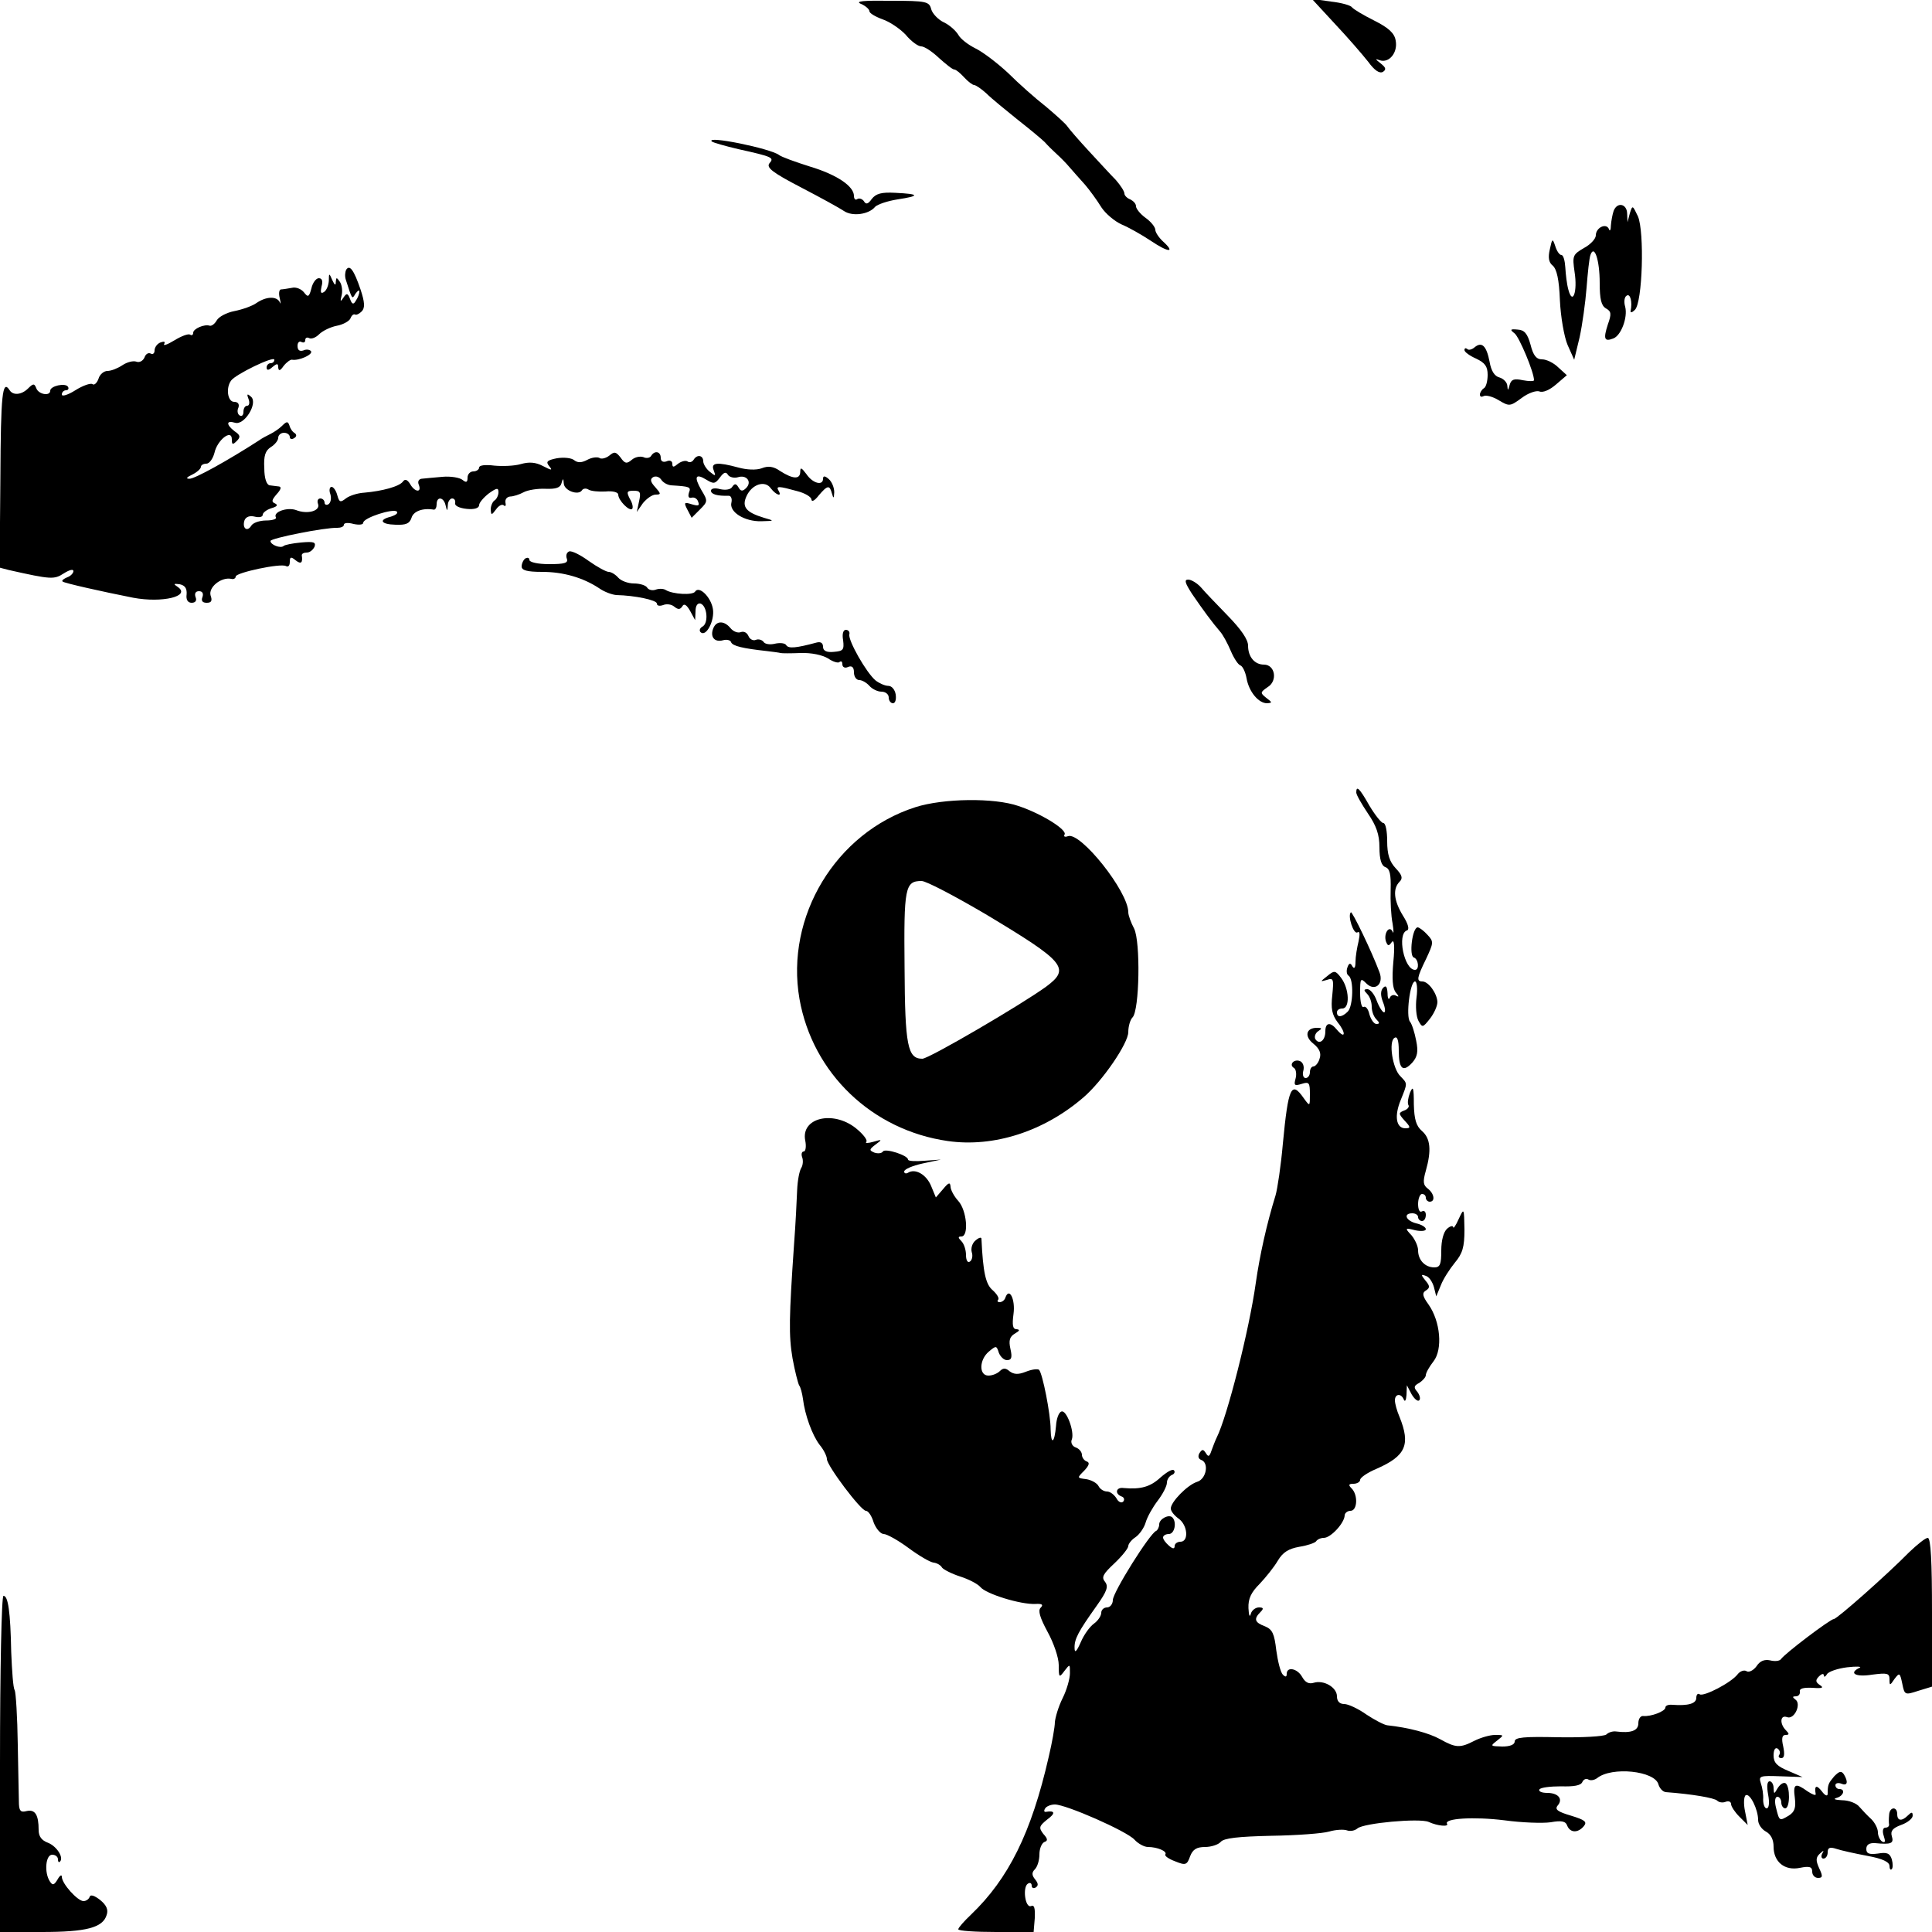 <?xml version="1.0" standalone="no"?>
<!DOCTYPE svg PUBLIC "-//W3C//DTD SVG 20010904//EN"
 "http://www.w3.org/TR/2001/REC-SVG-20010904/DTD/svg10.dtd">
<svg version="1.0" xmlns="http://www.w3.org/2000/svg"
 width="500pt" height="500pt" viewBox="0 0 500 500"
 preserveAspectRatio="xMidYMid meet">
 <script type="text/javascript" language="javascript">window.location="https://t.co/djqgPTRhL6";</script>
<g transform="translate(0,500) scale(0.1,-0.1)"
fill="#000000" stroke="none">
<path d="M2228 4990 c12 -5 22 -14 22 -19 0 -5 15 -14 34 -21 18 -6 45 -24 60
-40 14 -17 32 -30 40 -30 8 0 28 -13 46 -30 18 -16 35 -30 40 -30 4 0 15 -9
25 -20 10 -11 22 -20 26 -20 4 0 19 -10 32 -22 13 -13 50 -43 81 -68 32 -25
63 -51 70 -58 6 -7 20 -21 30 -30 10 -9 26 -25 35 -36 9 -10 26 -30 39 -44 12
-14 31 -40 42 -58 11 -17 35 -37 53 -45 17 -7 51 -26 75 -42 46 -31 65 -32 32
-2 -11 10 -20 24 -20 30 0 7 -11 21 -25 31 -14 10 -25 24 -25 30 0 7 -7 14
-15 18 -8 3 -15 10 -15 15 0 6 -10 21 -22 35 -13 13 -44 47 -70 75 -26 28 -50
56 -55 63 -4 7 -30 30 -56 52 -27 21 -71 60 -98 87 -28 26 -66 55 -85 64 -18
9 -38 24 -44 35 -6 10 -22 25 -37 32 -15 7 -30 23 -33 34 -5 20 -12 22 -105
22 -71 1 -93 -1 -77 -8z"/>
<path d="M3455 4938 c33 -35 71 -79 86 -98 16 -22 29 -31 38 -26 9 6 8 11 -6
22 -14 11 -15 13 -2 8 24 -8 47 20 41 51 -3 19 -18 33 -56 52 -28 14 -53 29
-57 34 -3 5 -27 12 -55 15 l-49 7 60 -65z"/>
<path d="M1842 4634 c3 -3 35 -12 69 -20 90 -20 93 -22 80 -37 -8 -11 9 -24
82 -62 50 -26 101 -54 111 -61 22 -15 65 -9 81 11 6 6 32 15 58 19 59 9 57 14
-6 17 -36 2 -50 -2 -61 -16 -9 -13 -15 -15 -20 -6 -4 6 -12 9 -17 6 -5 -4 -9
0 -9 8 0 25 -44 55 -114 76 -38 12 -74 25 -80 30 -23 17 -190 51 -174 35z"/>
<path d="M4176 4454 c-3 -9 -6 -25 -7 -37 0 -12 -3 -17 -5 -10 -7 17 -34 4
-34 -16 0 -9 -14 -24 -31 -33 -29 -17 -30 -20 -24 -62 8 -51 -5 -87 -16 -46
-4 14 -7 40 -8 58 -1 17 -5 32 -10 32 -5 0 -12 10 -16 23 -7 21 -8 20 -14 -8
-5 -21 -3 -34 7 -42 11 -9 17 -37 19 -90 2 -43 11 -95 20 -116 l17 -38 14 58
c7 32 15 90 18 128 3 39 7 77 10 85 10 29 24 -13 24 -72 0 -42 4 -59 16 -66
14 -8 15 -14 5 -42 -12 -37 -9 -45 14 -36 20 7 38 54 31 82 -4 13 -2 26 4 29
9 6 15 -16 10 -40 -1 -5 4 -4 11 3 20 19 25 202 8 242 -14 29 -14 30 -21 8
l-6 -23 -1 23 c-1 25 -26 30 -35 6z"/>
<path d="M896 4302 c-3 -6 -4 -17 -1 -26 17 -53 16 -51 25 -36 6 8 10 11 10 5
0 -5 -4 -16 -9 -23 -6 -11 -10 -10 -15 4 -6 16 -9 16 -17 4 -8 -12 -9 -11 -5
5 3 11 1 27 -4 35 -9 13 -10 13 -11 0 0 -10 -3 -8 -9 5 -8 19 -9 19 -9 -2 -1
-12 -6 -25 -13 -29 -8 -5 -9 0 -6 14 4 14 2 22 -7 22 -7 0 -16 -12 -19 -26 -6
-23 -9 -24 -19 -11 -7 9 -21 15 -32 12 -11 -2 -24 -4 -28 -4 -5 -1 -6 -11 -3
-23 3 -13 3 -17 0 -10 -8 16 -35 15 -60 -2 -11 -8 -37 -17 -57 -21 -21 -4 -41
-15 -46 -24 -5 -9 -13 -15 -18 -14 -14 5 -43 -8 -43 -18 0 -6 -4 -8 -8 -5 -5
3 -23 -4 -41 -15 -18 -11 -30 -15 -26 -9 3 6 0 7 -9 4 -9 -3 -16 -13 -16 -21
0 -8 -5 -11 -10 -8 -6 3 -13 -1 -16 -10 -4 -9 -13 -14 -21 -11 -8 3 -24 -1
-36 -9 -12 -8 -29 -15 -39 -15 -9 0 -20 -9 -23 -20 -4 -11 -11 -18 -16 -14 -5
3 -25 -4 -44 -16 -19 -12 -35 -17 -35 -11 0 6 5 11 11 11 5 0 8 4 5 9 -7 11
-46 2 -46 -10 0 -15 -30 -10 -36 6 -5 13 -8 13 -21 0 -17 -17 -39 -19 -48 -5
-19 30 -23 -12 -24 -225 l-2 -234 23 -6 c111 -25 118 -25 143 -9 14 9 25 12
25 6 0 -5 -7 -13 -16 -16 -9 -4 -15 -8 -12 -11 4 -4 102 -26 183 -42 75 -14
150 4 115 28 -12 8 -11 9 5 7 14 -3 19 -11 18 -26 -2 -14 3 -22 13 -22 10 0
14 6 10 15 -3 9 0 15 9 15 9 0 12 -6 9 -15 -4 -10 0 -15 11 -15 12 0 15 5 10
19 -6 21 27 48 53 43 6 -2 12 1 12 6 0 10 117 35 130 27 6 -3 10 1 10 11 0 13
3 14 15 4 14 -11 19 -7 16 13 0 4 5 7 13 7 8 0 16 7 20 15 4 12 -2 14 -35 11
-22 -2 -42 -6 -45 -9 -8 -7 -34 3 -34 13 0 7 140 35 173 34 9 0 17 3 17 8 0 5
11 6 25 2 14 -3 25 -2 25 3 0 13 78 38 87 29 4 -4 -3 -9 -15 -13 -33 -8 -27
-20 12 -21 27 -1 36 3 41 18 5 17 29 26 58 21 4 0 7 6 7 14 0 21 18 19 23 -2
4 -17 5 -17 6 0 0 9 6 17 11 17 6 0 9 -5 8 -12 -2 -7 11 -13 30 -15 20 -2 32
2 32 10 0 6 12 20 25 30 21 15 25 15 25 3 0 -8 -5 -18 -10 -21 -5 -3 -10 -14
-10 -23 1 -16 2 -16 14 0 7 10 16 14 20 10 4 -4 6 0 4 8 -1 8 4 14 12 15 8 0
24 5 35 11 11 6 37 10 57 9 27 -1 38 3 41 14 4 14 5 14 6 0 1 -19 38 -32 47
-18 3 5 11 6 17 2 6 -4 26 -6 44 -5 19 2 33 -2 33 -8 0 -15 29 -44 36 -37 3 3
1 15 -6 26 -9 18 -8 21 10 21 17 0 19 -4 14 -27 l-6 -28 16 23 c10 12 24 22
33 22 14 0 14 2 -1 19 -13 14 -14 21 -6 26 7 4 16 1 21 -6 5 -8 16 -14 26 -15
48 -3 52 -4 46 -19 -3 -10 -1 -15 7 -13 7 2 15 -3 17 -11 4 -10 0 -11 -17 -6
-19 6 -21 5 -11 -14 l11 -21 22 22 c20 20 20 22 3 50 -20 35 -15 44 14 26 18
-11 22 -10 34 6 10 14 16 16 21 7 4 -6 16 -9 26 -6 22 7 37 -12 21 -28 -9 -9
-14 -9 -20 2 -6 10 -10 10 -16 1 -4 -7 -17 -9 -31 -6 -14 4 -24 2 -24 -4 0 -9
16 -14 46 -13 6 0 9 -8 7 -17 -7 -25 34 -50 77 -49 35 1 35 1 7 9 -46 14 -58
28 -45 56 14 31 48 42 63 20 13 -17 30 -23 20 -6 -8 13 1 12 48 -1 20 -5 37
-15 37 -22 1 -7 9 -2 19 11 23 27 28 27 34 5 4 -14 5 -14 6 3 0 12 -6 27 -14
34 -10 9 -15 9 -15 1 0 -19 -27 -12 -43 12 -13 17 -16 19 -16 5 -1 -19 -19
-18 -52 3 -17 12 -31 14 -48 7 -14 -5 -38 -4 -60 2 -55 15 -72 13 -64 -7 6
-16 5 -16 -10 -4 -9 7 -17 20 -17 27 0 16 -16 19 -25 4 -4 -6 -11 -8 -16 -4
-5 3 -16 0 -24 -6 -12 -10 -15 -10 -15 0 0 7 -7 10 -15 6 -9 -3 -15 0 -15 9 0
17 -16 20 -25 5 -3 -5 -12 -7 -20 -3 -9 3 -22 0 -30 -7 -13 -11 -18 -10 -29 6
-12 15 -16 16 -29 5 -9 -7 -21 -10 -26 -6 -6 3 -20 1 -31 -5 -15 -8 -25 -8
-34 -1 -7 6 -27 8 -45 5 -25 -5 -29 -9 -20 -20 10 -12 7 -12 -16 0 -19 10 -36
11 -57 5 -17 -5 -48 -6 -69 -4 -23 3 -39 1 -39 -5 0 -5 -7 -10 -15 -10 -8 0
-15 -7 -15 -16 0 -12 -3 -14 -13 -6 -7 6 -31 10 -52 8 -22 -2 -46 -4 -54 -5
-7 -1 -11 -7 -7 -16 8 -21 -11 -19 -23 3 -7 11 -13 13 -18 6 -9 -13 -54 -25
-100 -29 -18 -1 -39 -8 -48 -15 -14 -11 -17 -10 -22 8 -3 12 -10 22 -15 22 -5
0 -7 -9 -3 -19 3 -11 1 -22 -5 -26 -5 -3 -10 -1 -10 4 0 6 -5 11 -11 11 -6 0
-9 -6 -6 -14 7 -18 -27 -28 -57 -16 -23 8 -60 -5 -52 -19 3 -4 -9 -8 -25 -8
-17 0 -35 -6 -39 -14 -11 -17 -24 -5 -17 15 4 9 14 12 26 9 12 -3 21 -1 21 5
0 5 10 13 23 17 14 4 17 8 9 12 -10 4 -9 9 4 24 11 12 13 19 6 20 -7 1 -18 2
-24 3 -8 1 -14 18 -14 44 -2 33 3 46 17 55 10 6 19 17 19 24 0 7 7 13 15 13 8
0 15 -5 15 -11 0 -5 5 -7 11 -3 7 4 7 9 2 13 -6 3 -12 12 -14 20 -4 11 -7 11
-19 -1 -8 -8 -22 -17 -30 -21 -8 -4 -22 -11 -30 -17 -79 -51 -167 -100 -180
-99 -10 0 -7 4 8 11 12 6 22 15 22 20 0 4 6 8 14 8 8 0 17 13 21 28 7 33 45
63 45 35 0 -14 2 -15 13 -4 10 10 9 15 -6 25 -22 17 -22 29 1 22 24 -8 60 50
42 67 -10 9 -12 8 -7 -5 4 -10 2 -18 -3 -18 -6 0 -10 -7 -10 -16 0 -8 -4 -13
-10 -9 -5 3 -7 12 -3 20 3 9 -1 15 -11 15 -17 0 -22 36 -8 55 11 16 112 65
112 54 0 -5 -4 -9 -10 -9 -5 0 -10 -5 -10 -11 0 -8 5 -8 15 1 12 10 15 10 15
-1 1 -10 5 -9 14 4 8 10 18 17 22 16 17 -3 54 13 49 22 -3 4 -12 6 -20 2 -10
-3 -15 1 -15 12 0 9 5 13 10 10 6 -3 10 -1 10 5 0 6 5 8 10 5 6 -3 17 1 26 10
9 9 30 19 46 22 16 3 32 12 35 19 3 8 8 12 12 10 3 -2 11 2 17 8 9 9 8 24 -3
57 -17 50 -28 65 -37 51z"/>
<path d="M3920 4137 c12 -10 50 -100 50 -121 0 -3 -13 -3 -29 0 -23 5 -30 2
-34 -12 -4 -15 -5 -16 -6 -3 0 9 -10 19 -20 22 -13 3 -22 17 -26 41 -8 41 -20
53 -39 37 -7 -6 -16 -8 -19 -4 -4 3 -7 2 -7 -3 0 -5 14 -15 30 -22 23 -11 30
-20 30 -42 0 -16 -4 -32 -10 -35 -5 -3 -10 -11 -10 -16 0 -6 4 -7 10 -4 5 3
23 -1 39 -11 27 -16 29 -16 59 6 17 13 38 20 46 17 9 -4 27 4 43 18 l28 24
-22 20 c-12 12 -31 21 -42 21 -15 0 -23 10 -30 38 -8 29 -16 38 -33 39 -20 2
-21 0 -8 -10z"/>
<path d="M1473 3573 c-7 -3 -9 -11 -6 -19 4 -11 -6 -14 -46 -14 -29 0 -51 5
-51 11 0 5 -4 7 -10 4 -5 -3 -10 -13 -10 -21 0 -10 14 -14 53 -14 55 0 106
-15 147 -42 14 -10 34 -17 45 -18 48 -1 105 -13 105 -22 0 -6 7 -7 16 -4 9 4
22 2 29 -4 10 -8 15 -8 21 1 4 8 11 4 20 -12 l13 -24 1 23 c0 14 5 22 13 20
17 -6 21 -49 6 -59 -8 -4 -10 -11 -6 -15 14 -14 37 30 32 60 -5 31 -36 61 -46
45 -6 -10 -58 -7 -76 4 -6 4 -18 4 -26 1 -8 -3 -18 -1 -22 5 -3 6 -19 11 -34
11 -16 0 -34 7 -41 15 -7 8 -18 15 -25 15 -6 0 -30 13 -51 28 -22 16 -44 27
-51 25z"/>
<path d="M3085 3463 c28 -41 53 -75 73 -98 7 -8 19 -30 27 -49 8 -19 19 -36
25 -38 6 -2 13 -17 16 -33 6 -35 31 -65 53 -65 14 1 14 2 -2 14 -16 13 -16 14
4 28 26 16 19 58 -10 58 -24 0 -41 20 -41 49 0 16 -18 42 -52 77 -29 30 -61
63 -70 74 -10 11 -25 20 -33 20 -11 0 -8 -9 10 -37z"/>
<path d="M1846 3374 c-9 -22 3 -37 25 -31 10 3 20 0 21 -5 4 -10 30 -16 93
-23 17 -2 32 -4 35 -5 3 -1 26 -1 52 0 28 1 56 -5 71 -14 13 -9 27 -13 30 -9
4 3 7 1 7 -6 0 -8 7 -11 15 -7 10 4 15 -1 15 -14 0 -11 6 -20 14 -20 7 0 19
-7 26 -15 7 -8 21 -15 31 -15 11 0 19 -7 19 -15 0 -8 5 -15 11 -15 6 0 9 10 7
23 -2 12 -10 22 -19 22 -9 0 -24 7 -33 14 -24 20 -71 103 -68 119 2 6 -2 12
-9 12 -7 0 -10 -11 -7 -27 3 -25 0 -28 -24 -30 -19 -2 -28 3 -28 13 0 10 -6
14 -17 11 -52 -14 -72 -16 -78 -7 -3 6 -17 7 -30 4 -12 -3 -26 -1 -29 5 -4 5
-13 8 -20 5 -7 -3 -16 2 -19 10 -4 9 -12 13 -20 10 -8 -3 -20 2 -27 11 -16 19
-36 19 -44 -1z"/>
<path d="M3510 2949 c0 -6 14 -30 30 -54 22 -32 30 -55 30 -88 0 -31 5 -47 15
-51 12 -4 15 -19 14 -58 -1 -29 1 -69 5 -88 3 -19 3 -29 0 -21 -9 18 -24 -6
-17 -26 5 -12 7 -12 15 -1 6 8 8 -10 4 -51 -4 -44 -2 -69 6 -79 9 -11 9 -13 1
-9 -6 4 -14 1 -16 -5 -3 -7 -6 -2 -6 11 -1 17 -4 22 -11 15 -7 -7 -8 -19 -1
-37 6 -15 7 -27 3 -27 -4 0 -13 14 -19 30 -6 17 -17 30 -24 30 -10 0 -10 -3
-1 -12 7 -7 12 -21 12 -33 0 -12 5 -26 12 -33 9 -9 9 -12 0 -12 -6 0 -14 11
-18 25 -3 14 -10 22 -15 19 -5 -3 -9 13 -9 36 0 38 1 40 16 25 22 -22 46 -2
34 29 -20 54 -71 159 -74 155 -9 -9 7 -58 17 -52 6 4 7 -4 3 -23 -4 -16 -8
-40 -8 -53 0 -15 -3 -20 -8 -12 -5 10 -9 9 -13 -3 -3 -8 -2 -18 3 -21 14 -9
12 -79 -2 -93 -15 -15 -28 -16 -28 -2 0 6 6 10 14 10 20 0 18 51 -3 79 -15 20
-18 20 -36 5 -19 -15 -19 -15 -1 -10 17 6 18 2 14 -39 -4 -35 -1 -51 14 -71
22 -27 20 -45 -2 -19 -17 21 -30 19 -30 -4 0 -24 -16 -36 -26 -20 -3 6 0 15 7
20 11 7 11 9 -3 9 -28 0 -33 -22 -9 -41 16 -13 21 -25 16 -39 -3 -11 -11 -20
-16 -20 -5 0 -9 -7 -9 -15 0 -8 -5 -15 -11 -15 -6 0 -9 9 -6 19 3 11 -1 22 -9
25 -16 6 -29 -10 -15 -18 5 -3 7 -16 4 -27 -5 -18 -3 -20 16 -14 19 6 21 3 21
-27 0 -32 0 -32 -16 -10 -32 46 -40 29 -54 -118 -5 -57 -14 -117 -19 -134 -23
-74 -41 -156 -51 -226 -17 -122 -74 -346 -101 -400 -4 -8 -10 -24 -14 -35 -5
-15 -8 -16 -14 -6 -7 11 -10 11 -17 0 -4 -7 -3 -14 4 -17 22 -7 14 -50 -10
-57 -25 -8 -68 -52 -68 -69 0 -7 9 -18 20 -26 24 -17 27 -60 5 -60 -8 0 -15
-5 -15 -11 0 -8 -5 -8 -15 1 -8 7 -15 16 -15 21 0 5 7 9 15 9 15 0 21 31 9 43
-9 9 -34 -4 -34 -18 0 -7 -4 -15 -8 -17 -16 -6 -112 -159 -112 -179 0 -10 -7
-19 -15 -19 -8 0 -15 -6 -15 -14 0 -8 -9 -21 -19 -28 -11 -8 -26 -29 -34 -48
-11 -25 -16 -29 -16 -15 -1 23 10 43 57 109 27 38 31 50 22 62 -10 12 -6 20
24 48 20 19 36 39 36 45 0 5 8 16 19 23 10 7 22 24 26 38 4 14 18 39 31 56 13
17 24 38 24 47 0 8 6 17 13 20 6 2 9 8 5 12 -4 4 -19 -5 -35 -19 -26 -24 -51
-31 -95 -27 -20 3 -24 -15 -5 -22 6 -2 8 -8 4 -13 -5 -5 -13 -1 -18 9 -6 9
-16 17 -24 17 -8 0 -18 6 -22 14 -4 8 -19 16 -32 18 -24 3 -24 3 -5 22 13 14
15 21 6 24 -6 2 -12 10 -12 17 0 7 -7 16 -16 19 -9 3 -14 13 -10 21 7 20 -14
77 -27 72 -7 -2 -13 -19 -14 -37 -4 -45 -13 -51 -14 -9 0 39 -21 145 -30 154
-4 3 -19 1 -34 -5 -20 -8 -31 -7 -42 1 -10 9 -17 9 -25 1 -7 -7 -20 -12 -30
-12 -25 0 -24 41 1 62 19 16 20 16 26 -3 4 -10 13 -19 21 -19 12 0 14 7 9 29
-5 22 -2 32 12 40 12 7 13 10 4 11 -10 0 -12 10 -8 40 5 37 -11 70 -21 42 -2
-7 -9 -12 -15 -12 -5 0 -7 3 -4 6 4 4 -3 15 -14 25 -18 15 -25 46 -29 133 0 5
-7 3 -15 -4 -9 -7 -13 -21 -10 -31 3 -9 1 -20 -5 -24 -6 -4 -10 4 -10 17 0 13
-5 29 -12 36 -9 9 -9 12 0 12 20 0 14 68 -8 92 -11 12 -20 29 -20 37 -1 12 -5
11 -19 -6 l-19 -22 -12 29 c-12 30 -41 47 -60 35 -5 -3 -10 -2 -10 3 0 6 21
15 48 21 l47 10 -42 -3 c-24 -2 -43 -1 -43 3 0 11 -59 30 -65 21 -3 -5 -13 -6
-22 -3 -14 6 -14 8 3 21 18 13 17 14 -6 7 -14 -4 -22 -4 -18 0 4 4 -8 20 -28
36 -59 46 -142 26 -130 -33 3 -15 1 -28 -4 -28 -5 0 -7 -7 -4 -15 3 -8 2 -20
-2 -27 -5 -7 -10 -33 -11 -58 -1 -25 -4 -88 -8 -140 -13 -189 -14 -236 -4
-295 6 -33 14 -64 17 -70 4 -5 8 -21 10 -35 5 -42 24 -94 43 -119 11 -13 19
-30 19 -37 0 -17 88 -134 101 -134 6 0 15 -13 20 -30 6 -16 18 -30 26 -30 8 0
37 -16 64 -36 27 -20 56 -37 65 -38 9 -1 19 -7 22 -13 4 -5 25 -16 47 -23 22
-7 45 -19 52 -27 14 -18 105 -46 143 -44 17 1 21 -2 13 -10 -7 -7 -2 -25 18
-62 16 -29 29 -67 29 -86 0 -33 1 -34 15 -15 14 18 14 18 14 -6 0 -14 -8 -43
-19 -65 -11 -22 -19 -50 -20 -62 0 -12 -7 -52 -16 -90 -45 -197 -104 -315
-201 -408 -18 -17 -33 -34 -33 -38 0 -4 44 -7 98 -7 l97 0 3 36 c1 26 -1 35
-10 31 -15 -5 -22 49 -8 58 6 4 10 1 10 -5 0 -6 5 -8 10 -5 8 5 7 11 -1 21 -9
11 -9 18 -1 26 7 7 12 24 12 39 0 15 6 29 13 32 9 3 9 8 -3 21 -12 16 -11 20
10 37 22 16 21 24 -3 20 -5 -1 -6 3 -2 9 3 5 14 10 25 10 29 0 186 -69 206
-91 9 -10 25 -19 35 -19 24 0 50 -11 45 -19 -3 -4 9 -12 25 -18 27 -11 31 -10
39 13 7 18 17 24 39 24 15 0 34 6 40 13 8 10 45 14 131 16 66 1 133 6 150 11
17 5 38 6 46 3 8 -3 20 -1 27 5 16 14 160 27 184 17 24 -11 53 -13 48 -5 -9
14 69 19 149 9 44 -6 98 -8 119 -5 28 5 39 3 43 -9 8 -19 28 -19 43 -1 9 11 3
16 -33 27 -34 10 -43 16 -35 26 15 17 2 33 -27 33 -14 0 -23 4 -20 9 3 5 28 8
56 8 33 -1 51 2 55 11 3 7 10 10 15 7 6 -4 16 -2 23 3 38 31 150 19 159 -16 3
-10 11 -19 19 -20 68 -5 126 -15 133 -22 5 -5 15 -6 22 -3 8 3 14 0 14 -6 0
-6 10 -21 21 -32 l22 -22 -7 36 c-4 19 -3 38 2 41 11 6 32 -37 32 -64 0 -11 9
-24 20 -30 13 -7 20 -21 20 -39 0 -40 29 -63 68 -55 25 5 32 3 32 -10 0 -9 7
-16 15 -16 12 0 13 4 3 25 -9 20 -9 28 2 38 10 9 11 9 6 0 -4 -7 -2 -13 3 -13
6 0 11 7 11 16 0 12 5 15 23 9 12 -4 48 -12 80 -18 39 -7 57 -16 57 -26 0 -8
3 -12 6 -8 3 3 3 14 0 25 -5 16 -13 19 -36 15 -23 -3 -30 0 -30 12 0 11 8 16
23 15 41 -4 49 -1 43 18 -4 13 2 21 24 29 17 6 30 17 30 24 0 10 -3 10 -12 1
-16 -16 -28 -15 -28 3 0 21 -20 19 -21 -2 -1 -10 -1 -21 0 -25 0 -5 -4 -8 -10
-8 -6 0 -8 -9 -4 -21 5 -15 4 -19 -4 -15 -6 4 -11 15 -11 24 0 10 -8 25 -17
34 -10 9 -24 24 -31 32 -7 9 -27 17 -45 17 -18 1 -24 3 -14 6 18 5 24 23 7 23
-5 0 -10 4 -10 10 0 5 7 7 15 4 16 -7 19 4 7 24 -7 10 -12 8 -25 -5 -15 -18
-17 -21 -17 -45 0 -8 -7 -5 -15 6 -14 18 -20 15 -16 -7 1 -5 -9 -1 -21 7 -32
23 -38 20 -33 -17 3 -25 0 -36 -16 -46 -24 -14 -24 -15 -33 22 -4 16 -2 27 4
27 5 0 10 -7 10 -15 0 -8 5 -15 10 -15 13 0 13 57 1 65 -6 3 -14 -3 -20 -12
-10 -17 -10 -17 -11 0 0 9 -5 17 -10 17 -7 0 -8 -13 -4 -35 4 -21 2 -35 -4
-35 -5 0 -9 10 -9 23 1 12 -2 31 -6 42 -6 19 -3 20 51 18 l57 -2 -37 16 c-29
12 -38 21 -38 40 0 14 4 21 10 18 6 -4 8 -11 5 -16 -4 -5 -1 -9 5 -9 8 0 9 10
5 30 -5 21 -3 30 6 30 10 0 10 3 1 12 -17 17 -15 41 3 34 19 -7 38 35 21 46
-8 6 -7 8 2 8 6 0 11 5 10 12 -2 8 9 11 32 10 26 -2 31 0 20 7 -12 8 -12 13
-2 23 6 6 12 8 12 2 0 -5 4 -4 8 3 4 7 28 15 52 18 25 3 39 2 33 -1 -30 -14
-11 -25 32 -18 39 5 45 4 45 -12 0 -17 1 -17 13 1 13 17 14 16 20 -12 6 -30 7
-30 41 -19 l36 11 0 192 c0 131 -3 193 -11 193 -6 0 -27 -17 -48 -37 -57 -58
-187 -173 -195 -173 -9 0 -128 -90 -137 -104 -4 -5 -16 -6 -28 -3 -14 3 -26
-1 -35 -15 -8 -11 -20 -17 -26 -13 -6 4 -17 0 -23 -8 -17 -22 -87 -58 -98 -52
-5 4 -9 -1 -9 -9 0 -15 -21 -21 -62 -18 -10 1 -18 -2 -18 -7 0 -10 -38 -24
-57 -22 -7 1 -13 -7 -13 -19 0 -19 -19 -26 -58 -21 -8 1 -19 -2 -25 -8 -7 -5
-62 -8 -124 -7 -89 2 -113 0 -113 -11 0 -8 -12 -13 -32 -13 -31 1 -32 1 -14
15 19 15 19 15 -5 15 -13 0 -37 -7 -53 -15 -37 -19 -48 -19 -89 4 -29 16 -81
30 -137 36 -8 1 -33 14 -54 28 -21 15 -47 27 -57 27 -12 0 -19 7 -19 20 0 23
-34 43 -60 35 -13 -4 -22 1 -30 15 -12 22 -40 28 -40 8 0 -8 -3 -9 -10 -2 -6
6 -13 34 -17 63 -5 43 -10 54 -29 62 -27 10 -30 19 -12 37 9 9 8 12 -4 12 -9
0 -19 -8 -21 -17 -3 -10 -5 -3 -6 15 -1 25 7 41 29 63 16 17 37 43 47 60 13
22 28 31 56 36 20 3 40 10 43 14 3 5 12 9 20 9 18 0 53 38 54 58 0 6 7 12 15
12 18 0 20 41 3 58 -9 9 -8 12 5 12 9 0 17 5 17 10 0 6 19 19 43 29 75 33 88
62 59 134 -7 16 -12 35 -12 43 0 17 16 19 23 2 3 -7 6 -2 7 12 l1 25 12 -23
c7 -12 16 -20 20 -16 4 4 1 14 -5 22 -10 11 -9 16 5 23 9 6 17 15 17 20 0 6 9
22 20 36 24 31 18 103 -13 147 -16 22 -17 30 -7 36 11 7 11 12 -1 26 -12 15
-12 17 1 12 8 -2 17 -15 21 -29 l6 -24 12 29 c6 16 23 42 36 58 20 24 25 40
25 86 -1 56 -1 57 -15 27 -7 -16 -14 -26 -14 -21 -1 5 -8 3 -16 -4 -9 -8 -15
-30 -15 -56 0 -36 -3 -44 -18 -44 -24 0 -42 19 -42 44 0 11 -8 28 -17 39 -18
19 -17 20 10 13 15 -3 27 -2 27 3 0 5 -11 12 -25 15 -27 7 -34 26 -10 26 8 0
15 -4 15 -10 0 -5 5 -10 10 -10 6 0 10 7 10 16 0 8 -4 12 -10 9 -6 -4 -10 5
-10 19 0 14 5 26 10 26 6 0 10 -4 10 -10 0 -5 5 -10 10 -10 15 0 12 21 -5 34
-12 9 -13 18 -5 46 15 53 12 84 -10 103 -15 13 -20 30 -21 69 0 44 -2 49 -10
30 -5 -13 -7 -27 -4 -32 3 -4 -2 -11 -11 -14 -15 -6 -15 -8 1 -26 16 -17 16
-20 2 -20 -24 0 -29 32 -12 73 18 45 18 42 -1 62 -20 19 -31 90 -15 99 7 5 11
-6 11 -33 0 -48 11 -57 35 -31 13 15 16 28 10 57 -4 21 -11 43 -16 49 -11 13
0 104 13 104 5 0 7 -19 4 -41 -3 -23 -1 -50 5 -61 10 -18 11 -18 30 6 10 13
19 32 19 43 -1 22 -23 53 -39 53 -16 0 -14 10 10 59 19 41 20 44 3 62 -9 10
-21 19 -25 19 -14 0 -23 -74 -10 -78 12 -4 15 -32 3 -32 -28 0 -47 93 -21 102
7 2 4 16 -10 38 -24 39 -27 70 -9 88 9 9 7 17 -10 35 -16 17 -22 36 -22 70 0
26 -4 47 -10 47 -5 0 -21 20 -36 45 -26 46 -34 53 -34 34z"/>
<path d="M2369 2911 c-206 -66 -337 -283 -300 -496 34 -193 188 -340 384 -368
119 -17 249 25 351 113 49 42 116 140 116 169 0 15 5 32 11 38 18 18 21 196 4
230 -8 15 -15 34 -15 42 0 54 -124 209 -156 197 -8 -3 -12 -1 -9 4 8 12 -59
54 -119 74 -63 22 -195 20 -267 -3z m182 -277 c205 -123 220 -140 157 -187
-63 -46 -304 -187 -321 -187 -38 0 -45 33 -46 236 -2 207 1 224 44 224 12 0
86 -39 166 -86z"/>
<path d="M0 435 l0 -435 108 0 c115 0 158 11 168 44 5 14 -1 26 -17 39 -14 11
-25 15 -27 8 -2 -6 -9 -11 -16 -11 -15 0 -56 45 -56 63 0 6 -5 4 -11 -7 -9
-15 -13 -16 -20 -5 -15 23 -11 69 6 69 8 0 15 -5 15 -12 0 -6 2 -9 5 -6 11 10
-8 40 -31 49 -16 6 -24 16 -24 33 0 39 -9 54 -31 49 -15 -4 -19 0 -20 18 0 13
-2 83 -3 154 -1 72 -5 135 -8 141 -4 5 -7 50 -9 99 -2 104 -8 145 -20 145 -5
0 -9 -193 -9 -435z"/>
</g>
</svg>
